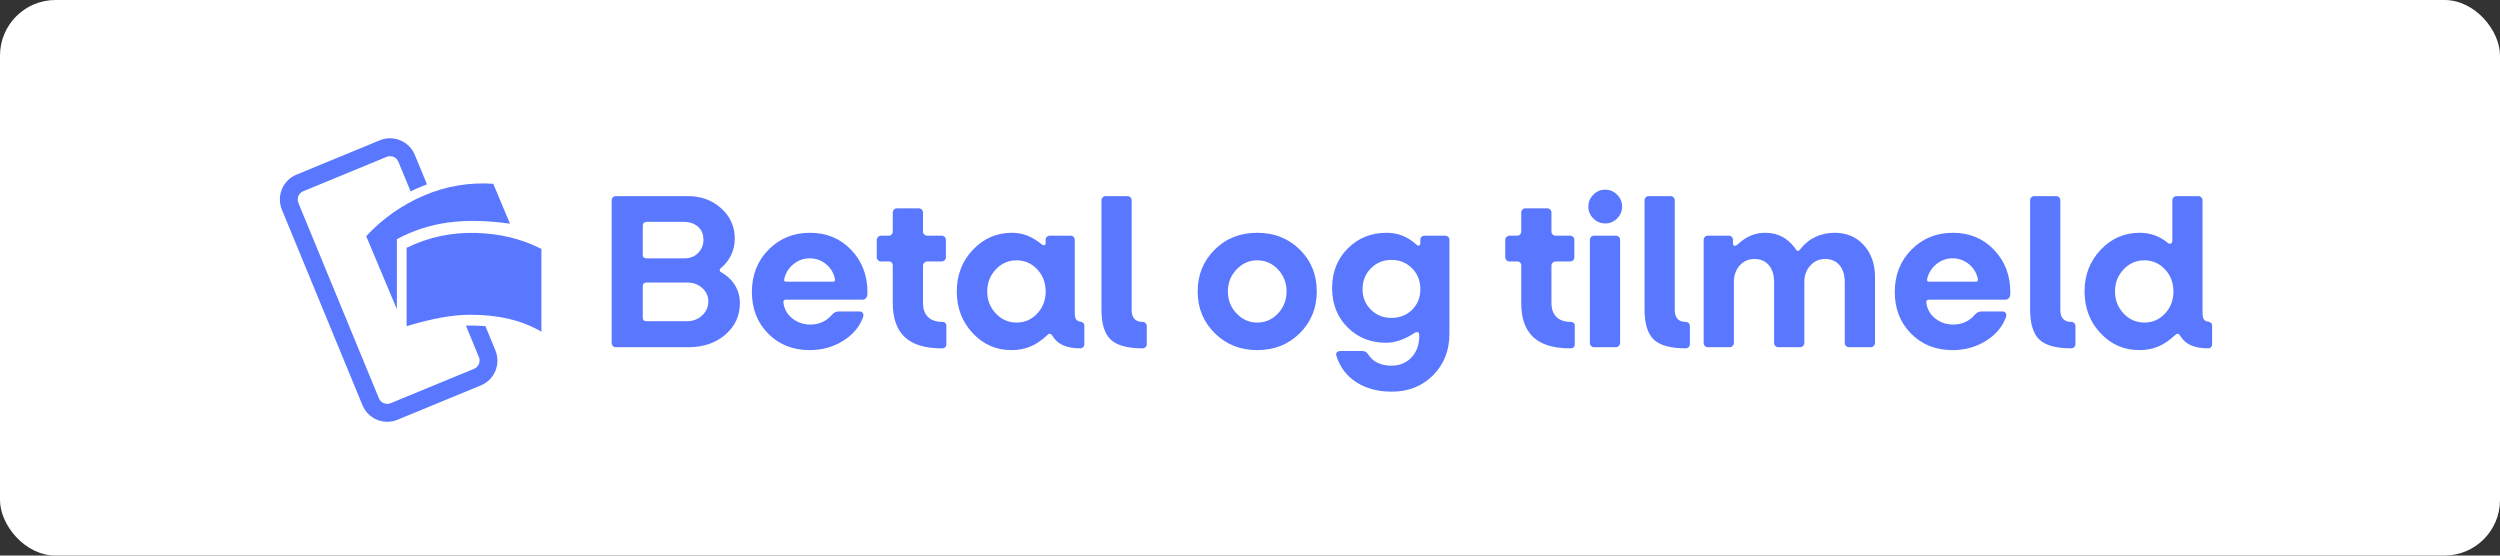<?xml version="1.0" encoding="UTF-8"?>
<svg width="180px" height="40px" viewBox="0 0 180 40" version="1.1" xmlns="http://www.w3.org/2000/svg" xmlns:xlink="http://www.w3.org/1999/xlink">
    <rect x="0" y="0" width="180" height="40" fill="#333333" stroke="none"/>
    <!-- Generator: Sketch 58 (84663) - https://sketch.com -->
    <title>danish-white-medium</title>
    <desc>Created with Sketch.</desc>
    <g id="Subscription-assets" stroke="none" stroke-width="1" fill="none" fill-rule="evenodd">
        <g id="Betal-og-tilmeld---editable-Copy" transform="translate(-21, -652)">
            <g id="danish-white-medium" transform="translate(21, 652)">
                <rect id="Background" fill="#FFFFFF" x="0" y="0" width="180" height="40" rx="4"></rect>
                <path d="M49.56,25 L44.328,25 C44.253,25 44.187,24.971 44.128,24.912 C44.069,24.853 44.04,24.781 44.04,24.696 L44.04,14.424 C44.04,14.339 44.069,14.267 44.128,14.208 C44.187,14.149 44.253,14.12 44.328,14.12 L49.528,14.12 C50.477,14.12 51.277,14.413 51.928,15 C52.579,15.587 52.904,16.312 52.904,17.176 C52.904,17.603 52.816,18 52.64,18.368 C52.464,18.736 52.211,19.053 51.88,19.32 C51.837,19.363 51.816,19.408 51.816,19.456 C51.816,19.504 51.837,19.544 51.88,19.576 C52.328,19.821 52.672,20.139 52.912,20.528 C53.152,20.917 53.272,21.347 53.272,21.816 C53.272,22.733 52.923,23.493 52.224,24.096 C51.525,24.699 50.637,25 49.56,25 Z M46.552,18.6 L49.288,18.6 C49.683,18.6 50.008,18.472 50.264,18.216 C50.52,17.96 50.648,17.64 50.648,17.256 C50.648,16.861 50.517,16.549 50.256,16.32 C49.995,16.091 49.645,15.976 49.208,15.976 L46.552,15.976 C46.467,15.976 46.4,16 46.352,16.048 C46.304,16.096 46.28,16.163 46.28,16.248 L46.28,18.344 C46.28,18.429 46.304,18.493 46.352,18.536 C46.4,18.579 46.467,18.6 46.552,18.6 Z M46.552,23.128 L49.448,23.128 C49.885,23.128 50.253,22.989 50.552,22.712 C50.851,22.435 51,22.099 51,21.704 C51,21.331 50.856,21.011 50.568,20.744 C50.28,20.477 49.917,20.344 49.48,20.344 L46.552,20.344 C46.467,20.344 46.4,20.365 46.352,20.408 C46.304,20.451 46.28,20.515 46.28,20.6 L46.28,22.872 C46.28,22.957 46.301,23.021 46.344,23.064 C46.387,23.107 46.456,23.128 46.552,23.128 Z M62.136,22.856 C61.869,23.56 61.381,24.128 60.672,24.56 C59.963,24.992 59.171,25.208 58.296,25.208 C57.091,25.208 56.096,24.813 55.312,24.024 C54.528,23.235 54.136,22.232 54.136,21.016 C54.136,19.8 54.536,18.787 55.336,17.976 C56.136,17.165 57.133,16.76 58.328,16.76 C59.512,16.76 60.496,17.168 61.28,17.984 C62.064,18.8 62.456,19.821 62.456,21.048 C62.456,21.229 62.427,21.363 62.368,21.448 C62.309,21.533 62.216,21.576 62.088,21.576 L56.584,21.576 C56.52,21.576 56.472,21.595 56.44,21.632 C56.408,21.669 56.397,21.72 56.408,21.784 C56.461,22.243 56.672,22.621 57.04,22.92 C57.408,23.219 57.848,23.368 58.36,23.368 C58.659,23.368 58.939,23.309 59.2,23.192 C59.409,23.098 59.596,22.97 59.761,22.808 L59.88,22.68 C59.965,22.584 60.048,22.517 60.128,22.48 C60.208,22.443 60.296,22.424 60.392,22.424 L61.864,22.424 C61.992,22.424 62.08,22.464 62.128,22.544 C62.176,22.624 62.179,22.728 62.136,22.856 Z M56.472,20.056 C56.451,20.131 56.451,20.187 56.472,20.224 C56.493,20.261 56.536,20.28 56.6,20.28 L59.976,20.28 C60.029,20.28 60.069,20.267 60.096,20.24 C60.123,20.213 60.131,20.168 60.12,20.104 C60.035,19.667 59.821,19.307 59.48,19.024 C59.139,18.741 58.744,18.6 58.296,18.6 C57.869,18.6 57.485,18.736 57.144,19.008 C56.803,19.28 56.579,19.629 56.472,20.056 Z M67.864,25.08 L67.784,25.08 C66.6,25.08 65.72,24.811 65.144,24.272 C64.568,23.733 64.28,22.915 64.28,21.816 L64.28,19.112 C64.28,19.027 64.253,18.957 64.2,18.904 C64.147,18.851 64.077,18.824 63.992,18.824 L63.432,18.824 C63.347,18.824 63.275,18.795 63.216,18.736 C63.157,18.677 63.128,18.611 63.128,18.536 L63.128,17.272 C63.128,17.187 63.16,17.115 63.224,17.056 C63.288,16.997 63.357,16.968 63.432,16.968 L63.992,16.968 C64.077,16.968 64.147,16.939 64.2,16.88 C64.253,16.821 64.28,16.755 64.28,16.68 L64.28,15.304 C64.28,15.219 64.309,15.147 64.368,15.088 C64.427,15.029 64.493,15 64.568,15 L66.152,15 C66.237,15 66.309,15.029 66.368,15.088 C66.427,15.147 66.456,15.219 66.456,15.304 L66.456,16.68 C66.456,16.755 66.485,16.821 66.544,16.88 C66.603,16.939 66.675,16.968 66.76,16.968 L67.8,16.968 C67.885,16.968 67.957,16.997 68.016,17.056 C68.075,17.115 68.104,17.187 68.104,17.272 L68.104,18.536 C68.104,18.611 68.075,18.677 68.016,18.736 C67.957,18.795 67.885,18.824 67.8,18.824 L66.76,18.824 C66.685,18.824 66.616,18.853 66.552,18.912 C66.488,18.971 66.456,19.043 66.456,19.128 L66.456,21.8 C66.456,22.248 66.576,22.589 66.816,22.824 C67.056,23.059 67.405,23.176 67.864,23.176 C67.939,23.176 68.003,23.2 68.056,23.248 C68.109,23.296 68.136,23.357 68.136,23.432 L68.136,24.792 C68.136,24.877 68.109,24.947 68.056,25 C68.003,25.053 67.939,25.08 67.864,25.08 Z M75.455,24.087 L75.4,24.136 C74.984,24.52 74.573,24.795 74.168,24.96 C73.763,25.125 73.315,25.208 72.824,25.208 C71.725,25.208 70.795,24.8 70.032,23.984 C69.269,23.168 68.888,22.168 68.888,20.984 C68.888,19.8 69.275,18.8 70.048,17.984 C70.821,17.168 71.757,16.76 72.856,16.76 C73.24,16.76 73.6,16.824 73.936,16.952 C74.205,17.054 74.482,17.208 74.768,17.413 L74.984,17.576 C75.059,17.64 75.128,17.667 75.192,17.656 C75.256,17.645 75.288,17.592 75.288,17.496 L75.288,17.256 C75.288,17.171 75.317,17.101 75.376,17.048 C75.435,16.995 75.501,16.968 75.576,16.968 L77.08,16.968 C77.165,16.968 77.237,16.997 77.296,17.056 C77.355,17.115 77.384,17.187 77.384,17.272 L77.384,22.568 C77.384,22.76 77.419,22.904 77.488,23 C77.557,23.096 77.661,23.149 77.8,23.16 C77.875,23.171 77.939,23.2 77.992,23.248 C78.045,23.296 78.072,23.352 78.072,23.416 L78.072,24.808 C78.072,24.883 78.045,24.947 77.992,25 C77.939,25.053 77.875,25.08 77.8,25.08 C77.288,25.08 76.867,25.005 76.536,24.856 C76.205,24.707 75.949,24.477 75.768,24.168 C75.715,24.083 75.659,24.037 75.6,24.032 C75.556,24.028 75.508,24.046 75.455,24.087 L75.455,24.087 Z M71.08,20.984 C71.08,21.603 71.285,22.131 71.696,22.568 C72.107,23.005 72.605,23.224 73.192,23.224 C73.779,23.224 74.275,23.008 74.68,22.576 C75.085,22.144 75.288,21.613 75.288,20.984 C75.288,20.355 75.085,19.824 74.68,19.392 C74.275,18.96 73.779,18.744 73.192,18.744 C72.605,18.744 72.107,18.963 71.696,19.4 C71.285,19.837 71.08,20.365 71.08,20.984 Z M82.264,25.08 C81.176,25.08 80.411,24.869 79.968,24.448 C79.525,24.027 79.304,23.304 79.304,22.28 L79.304,14.424 C79.304,14.339 79.333,14.267 79.392,14.208 C79.451,14.149 79.517,14.12 79.592,14.12 L81.176,14.12 C81.261,14.12 81.333,14.149 81.392,14.208 C81.451,14.267 81.48,14.339 81.48,14.424 L81.48,22.328 C81.48,22.605 81.547,22.816 81.68,22.96 C81.791,23.08 81.945,23.15 82.141,23.17 L82.264,23.176 C82.349,23.176 82.421,23.205 82.48,23.264 C82.539,23.323 82.568,23.395 82.568,23.48 L82.568,24.792 C82.568,24.867 82.539,24.933 82.48,24.992 C82.421,25.051 82.349,25.08 82.264,25.08 Z M94.808,20.984 C94.808,22.179 94.4,23.181 93.584,23.992 C92.768,24.803 91.747,25.208 90.52,25.208 C89.304,25.208 88.285,24.803 87.464,23.992 C86.643,23.181 86.232,22.179 86.232,20.984 C86.232,19.789 86.64,18.787 87.456,17.976 C88.272,17.165 89.293,16.76 90.52,16.76 C91.747,16.76 92.768,17.163 93.584,17.968 C94.4,18.773 94.808,19.779 94.808,20.984 Z M88.408,20.984 C88.408,21.603 88.616,22.131 89.032,22.568 C89.448,23.005 89.944,23.224 90.52,23.224 C91.107,23.224 91.605,23.005 92.016,22.568 C92.427,22.131 92.632,21.603 92.632,20.984 C92.632,20.365 92.427,19.837 92.016,19.4 C91.605,18.963 91.107,18.744 90.52,18.744 C89.944,18.744 89.448,18.963 89.032,19.4 C88.616,19.837 88.408,20.365 88.408,20.984 Z M100.2,28.2 C99.208,28.2 98.36,27.973 97.656,27.52 C96.952,27.067 96.472,26.429 96.216,25.608 C96.184,25.512 96.197,25.432 96.256,25.368 C96.315,25.304 96.408,25.272 96.536,25.272 L98.072,25.272 C98.168,25.272 98.251,25.291 98.32,25.328 C98.366,25.353 98.411,25.391 98.455,25.442 L98.52,25.528 C98.691,25.795 98.917,25.995 99.2,26.128 C99.483,26.261 99.811,26.328 100.184,26.328 C100.771,26.328 101.251,26.131 101.624,25.736 C101.997,25.341 102.184,24.835 102.184,24.216 L102.184,24.12 C102.184,24.013 102.152,23.947 102.088,23.92 C102.04,23.9 101.983,23.905 101.917,23.936 L101.848,23.976 C101.464,24.221 101.104,24.4 100.768,24.512 C100.432,24.624 100.109,24.68 99.8,24.68 C98.691,24.68 97.765,24.309 97.024,23.568 C96.283,22.827 95.912,21.885 95.912,20.744 C95.912,19.592 96.288,18.64 97.04,17.888 C97.792,17.136 98.723,16.76 99.832,16.76 C100.248,16.76 100.629,16.829 100.976,16.968 C101.253,17.079 101.519,17.234 101.772,17.434 L101.96,17.592 C102.035,17.667 102.104,17.696 102.168,17.68 C102.232,17.664 102.264,17.608 102.264,17.512 L102.264,17.256 C102.264,17.171 102.293,17.101 102.352,17.048 C102.411,16.995 102.477,16.968 102.552,16.968 L104.056,16.968 C104.141,16.968 104.213,16.997 104.272,17.056 C104.331,17.115 104.36,17.187 104.36,17.272 L104.36,24.024 C104.36,25.229 103.968,26.227 103.184,27.016 C102.4,27.805 101.405,28.2 100.2,28.2 Z M98.104,20.824 C98.104,21.411 98.304,21.901 98.704,22.296 C99.104,22.691 99.597,22.888 100.184,22.888 C100.781,22.888 101.277,22.693 101.672,22.304 C102.067,21.915 102.264,21.421 102.264,20.824 C102.264,20.216 102.064,19.712 101.664,19.312 C101.264,18.912 100.771,18.712 100.184,18.712 C99.597,18.712 99.104,18.915 98.704,19.32 C98.304,19.725 98.104,20.227 98.104,20.824 Z M113.112,25.08 L113.032,25.08 C111.848,25.08 110.968,24.811 110.392,24.272 C109.816,23.733 109.528,22.915 109.528,21.816 L109.528,19.112 C109.528,19.027 109.501,18.957 109.448,18.904 C109.395,18.851 109.325,18.824 109.24,18.824 L108.68,18.824 C108.595,18.824 108.523,18.795 108.464,18.736 C108.405,18.677 108.376,18.611 108.376,18.536 L108.376,17.272 C108.376,17.187 108.408,17.115 108.472,17.056 C108.536,16.997 108.605,16.968 108.68,16.968 L109.24,16.968 C109.325,16.968 109.395,16.939 109.448,16.88 C109.501,16.821 109.528,16.755 109.528,16.68 L109.528,15.304 C109.528,15.219 109.557,15.147 109.616,15.088 C109.675,15.029 109.741,15 109.816,15 L111.4,15 C111.485,15 111.557,15.029 111.616,15.088 C111.675,15.147 111.704,15.219 111.704,15.304 L111.704,16.68 C111.704,16.755 111.733,16.821 111.792,16.88 C111.851,16.939 111.923,16.968 112.008,16.968 L113.048,16.968 C113.133,16.968 113.205,16.997 113.264,17.056 C113.323,17.115 113.352,17.187 113.352,17.272 L113.352,18.536 C113.352,18.611 113.323,18.677 113.264,18.736 C113.205,18.795 113.133,18.824 113.048,18.824 L112.008,18.824 C111.933,18.824 111.864,18.853 111.8,18.912 C111.736,18.971 111.704,19.043 111.704,19.128 L111.704,21.8 C111.704,22.248 111.824,22.589 112.064,22.824 C112.304,23.059 112.653,23.176 113.112,23.176 C113.187,23.176 113.251,23.2 113.304,23.248 C113.357,23.296 113.384,23.357 113.384,23.432 L113.384,24.792 C113.384,24.877 113.357,24.947 113.304,25 C113.251,25.053 113.187,25.08 113.112,25.08 Z M116.792,14.872 C116.792,15.203 116.672,15.488 116.432,15.728 C116.192,15.968 115.907,16.088 115.576,16.088 C115.245,16.088 114.96,15.968 114.72,15.728 C114.48,15.488 114.36,15.203 114.36,14.872 C114.36,14.541 114.48,14.256 114.72,14.016 C114.96,13.776 115.245,13.656 115.576,13.656 C115.907,13.656 116.192,13.776 116.432,14.016 C116.672,14.256 116.792,14.541 116.792,14.872 Z M116.344,25 L114.76,25 C114.685,25 114.619,24.971 114.56,24.912 C114.501,24.853 114.472,24.781 114.472,24.696 L114.472,17.272 C114.472,17.187 114.501,17.115 114.56,17.056 C114.619,16.997 114.685,16.968 114.76,16.968 L116.344,16.968 C116.429,16.968 116.501,16.997 116.56,17.056 C116.619,17.115 116.648,17.187 116.648,17.272 L116.648,24.696 C116.648,24.771 116.619,24.84 116.56,24.904 C116.501,24.968 116.429,25 116.344,25 Z M121.368,25.08 C120.28,25.08 119.515,24.869 119.072,24.448 C118.629,24.027 118.408,23.304 118.408,22.28 L118.408,14.424 C118.408,14.339 118.437,14.267 118.496,14.208 C118.555,14.149 118.621,14.12 118.696,14.12 L120.28,14.12 C120.365,14.12 120.437,14.149 120.496,14.208 C120.555,14.267 120.584,14.339 120.584,14.424 L120.584,22.328 C120.584,22.605 120.651,22.816 120.784,22.96 C120.895,23.08 121.049,23.15 121.245,23.17 L121.368,23.176 C121.453,23.176 121.525,23.205 121.584,23.264 C121.643,23.323 121.672,23.395 121.672,23.48 L121.672,24.792 C121.672,24.867 121.643,24.933 121.584,24.992 C121.525,25.051 121.453,25.08 121.368,25.08 Z M124.536,25 L122.952,25 C122.877,25 122.811,24.971 122.752,24.912 C122.693,24.853 122.664,24.781 122.664,24.696 L122.664,17.272 C122.664,17.187 122.693,17.115 122.752,17.056 C122.811,16.997 122.877,16.968 122.952,16.968 L124.472,16.968 C124.557,16.968 124.629,16.997 124.688,17.056 C124.747,17.115 124.776,17.187 124.776,17.272 L124.776,17.528 C124.776,17.624 124.811,17.68 124.88,17.696 C124.932,17.708 124.989,17.692 125.049,17.647 L125.112,17.592 C125.432,17.304 125.749,17.093 126.064,16.96 C126.379,16.827 126.723,16.76 127.096,16.76 C127.565,16.76 127.984,16.861 128.352,17.064 C128.659,17.233 128.934,17.472 129.178,17.782 L129.32,17.976 C129.363,18.04 129.405,18.072 129.448,18.072 C129.491,18.072 129.539,18.04 129.592,17.976 C129.891,17.581 130.253,17.28 130.68,17.072 C131.107,16.864 131.581,16.76 132.104,16.76 C132.957,16.76 133.653,17.056 134.192,17.648 C134.731,18.24 135,19.005 135,19.944 L135,24.696 C135,24.771 134.971,24.84 134.912,24.904 C134.853,24.968 134.781,25 134.696,25 L133.112,25 C133.037,25 132.971,24.971 132.912,24.912 C132.853,24.853 132.824,24.781 132.824,24.696 L132.824,20.328 C132.824,19.805 132.699,19.395 132.448,19.096 C132.197,18.797 131.848,18.648 131.4,18.648 C130.973,18.648 130.619,18.808 130.336,19.128 C130.053,19.448 129.912,19.832 129.912,20.28 L129.912,24.696 C129.912,24.771 129.883,24.84 129.824,24.904 C129.765,24.968 129.693,25 129.608,25 L128.024,25 C127.949,25 127.883,24.971 127.824,24.912 C127.765,24.853 127.736,24.781 127.736,24.696 L127.736,20.328 C127.736,19.805 127.611,19.395 127.36,19.096 C127.109,18.797 126.765,18.648 126.328,18.648 C125.891,18.648 125.533,18.805 125.256,19.12 C124.979,19.435 124.84,19.827 124.84,20.296 L124.84,24.696 C124.84,24.771 124.811,24.84 124.752,24.904 C124.693,24.968 124.621,25 124.536,25 Z M144.424,22.856 C144.157,23.56 143.669,24.128 142.96,24.56 C142.251,24.992 141.459,25.208 140.584,25.208 C139.379,25.208 138.384,24.813 137.6,24.024 C136.816,23.235 136.424,22.232 136.424,21.016 C136.424,19.8 136.824,18.787 137.624,17.976 C138.424,17.165 139.421,16.76 140.616,16.76 C141.8,16.76 142.784,17.168 143.568,17.984 C144.352,18.8 144.744,19.821 144.744,21.048 C144.744,21.229 144.715,21.363 144.656,21.448 C144.597,21.533 144.504,21.576 144.376,21.576 L138.872,21.576 C138.808,21.576 138.76,21.595 138.728,21.632 C138.696,21.669 138.685,21.72 138.696,21.784 C138.749,22.243 138.96,22.621 139.328,22.92 C139.696,23.219 140.136,23.368 140.648,23.368 C140.947,23.368 141.227,23.309 141.488,23.192 C141.697,23.098 141.884,22.97 142.049,22.808 L142.168,22.68 C142.253,22.584 142.336,22.517 142.416,22.48 C142.496,22.443 142.584,22.424 142.68,22.424 L144.152,22.424 C144.28,22.424 144.368,22.464 144.416,22.544 C144.464,22.624 144.467,22.728 144.424,22.856 Z M138.76,20.056 C138.739,20.131 138.739,20.187 138.76,20.224 C138.781,20.261 138.824,20.28 138.888,20.28 L142.264,20.28 C142.317,20.28 142.357,20.267 142.384,20.24 C142.411,20.213 142.419,20.168 142.408,20.104 C142.323,19.667 142.109,19.307 141.768,19.024 C141.427,18.741 141.032,18.6 140.584,18.6 C140.157,18.6 139.773,18.736 139.432,19.008 C139.091,19.28 138.867,19.629 138.76,20.056 Z M149.128,25.08 C148.04,25.08 147.275,24.869 146.832,24.448 C146.389,24.027 146.168,23.304 146.168,22.28 L146.168,14.424 C146.168,14.339 146.197,14.267 146.256,14.208 C146.315,14.149 146.381,14.12 146.456,14.12 L148.04,14.12 C148.125,14.12 148.197,14.149 148.256,14.208 C148.315,14.267 148.344,14.339 148.344,14.424 L148.344,22.328 C148.344,22.605 148.411,22.816 148.544,22.96 C148.655,23.08 148.809,23.15 149.005,23.17 L149.128,23.176 C149.213,23.176 149.285,23.205 149.344,23.264 C149.403,23.323 149.432,23.395 149.432,23.48 L149.432,24.792 C149.432,24.867 149.403,24.933 149.344,24.992 C149.285,25.051 149.213,25.08 149.128,25.08 Z M158.28,14.12 C158.365,14.12 158.437,14.149 158.496,14.208 C158.555,14.267 158.584,14.339 158.584,14.424 L158.584,22.568 C158.584,22.76 158.619,22.904 158.688,23 C158.757,23.096 158.861,23.149 159,23.16 C159.075,23.171 159.139,23.2 159.192,23.248 C159.245,23.296 159.272,23.352 159.272,23.416 L159.272,24.808 C159.272,24.883 159.245,24.947 159.192,25 C159.139,25.053 159.075,25.08 159,25.08 C158.488,25.08 158.067,25.005 157.736,24.856 C157.405,24.707 157.149,24.477 156.968,24.168 C156.915,24.083 156.859,24.037 156.8,24.032 C156.756,24.028 156.708,24.046 156.655,24.087 L156.6,24.136 C156.184,24.52 155.773,24.795 155.368,24.96 C154.963,25.125 154.515,25.208 154.024,25.208 C152.925,25.208 151.995,24.8 151.232,23.984 C150.469,23.168 150.088,22.168 150.088,20.984 C150.088,19.8 150.475,18.8 151.248,17.984 C152.021,17.168 152.957,16.76 154.056,16.76 C154.429,16.76 154.784,16.819 155.12,16.936 C155.456,17.053 155.773,17.235 156.072,17.48 C156.147,17.544 156.221,17.563 156.296,17.536 C156.371,17.509 156.408,17.443 156.408,17.336 L156.408,14.424 C156.408,14.339 156.437,14.267 156.496,14.208 C156.555,14.149 156.621,14.12 156.696,14.12 L158.28,14.12 Z M154.392,18.744 C153.805,18.744 153.307,18.963 152.896,19.4 C152.485,19.837 152.28,20.365 152.28,20.984 C152.28,21.603 152.485,22.131 152.896,22.568 C153.307,23.005 153.805,23.224 154.392,23.224 C154.979,23.224 155.475,23.008 155.88,22.576 C156.285,22.144 156.488,21.613 156.488,20.984 C156.488,20.355 156.285,19.824 155.88,19.392 C155.475,18.96 154.979,18.744 154.392,18.744 Z" id="Betalogtilmeld" fill="#5A78FF" fill-rule="nonzero"></path>
                <g id="Logo-/-Monochrome-/-Icon---MP-Blue" transform="translate(18.6, 9)" fill="#5A78FF">
                    <g id="Logo_monochrome_lines" transform="translate(0.647, 0.324)">
                        <path d="M10.029,14.162 C11.822,13.615 13.338,13.341 14.578,13.338 C16.628,13.333 18.348,13.74 19.735,14.559 L19.735,8.602 C18.34,7.88 16.764,7.494 15.007,7.446 C13.25,7.397 11.591,7.755 10.029,8.519 L10.029,14.162 Z" id="Path-4"></path>
                        <path d="M7.118,7.676 L9.329,12.941 L9.329,7.895 C10.495,7.271 11.729,6.871 13.031,6.696 C14.333,6.52 15.813,6.548 17.471,6.781 L16.268,3.907 C14.525,3.794 12.865,4.075 11.287,4.749 C9.709,5.423 8.32,6.399 7.118,7.676 Z" id="Path-4"></path>
                        <path d="M13.912,5.516 C13.912,5.008 13.912,4.246 13.912,3.23 C13.912,2.161 13.05,1.294 11.987,1.294 L5.483,1.294 C4.42,1.294 3.559,2.161 3.559,3.23 L3.559,18.446 C3.559,19.516 4.42,20.382 5.483,20.382 L11.987,20.382 C13.05,20.382 13.912,19.516 13.912,18.446 C13.912,17.483 13.912,16.854 13.912,16.56 C13.617,16.417 13.4,16.315 13.261,16.254 C13.115,16.189 12.904,16.102 12.629,15.992 C12.629,16.371 12.629,17.189 12.629,18.446 C12.629,18.803 12.342,19.092 11.987,19.092 L5.483,19.092 C5.129,19.092 4.842,18.803 4.842,18.446 L4.842,3.23 C4.842,2.874 5.129,2.585 5.483,2.585 L11.987,2.585 C12.342,2.585 12.629,2.874 12.629,3.23 L12.629,5.541 C12.931,5.522 13.16,5.513 13.317,5.515 C13.475,5.516 13.673,5.517 13.912,5.516 Z" id="Path-5" fill-rule="nonzero" transform="translate(8.735, 10.838) rotate(-22.4) translate(-8.735, -10.838) "></path>
                    </g>
                </g>
            </g>
        </g>
    </g>
</svg>
